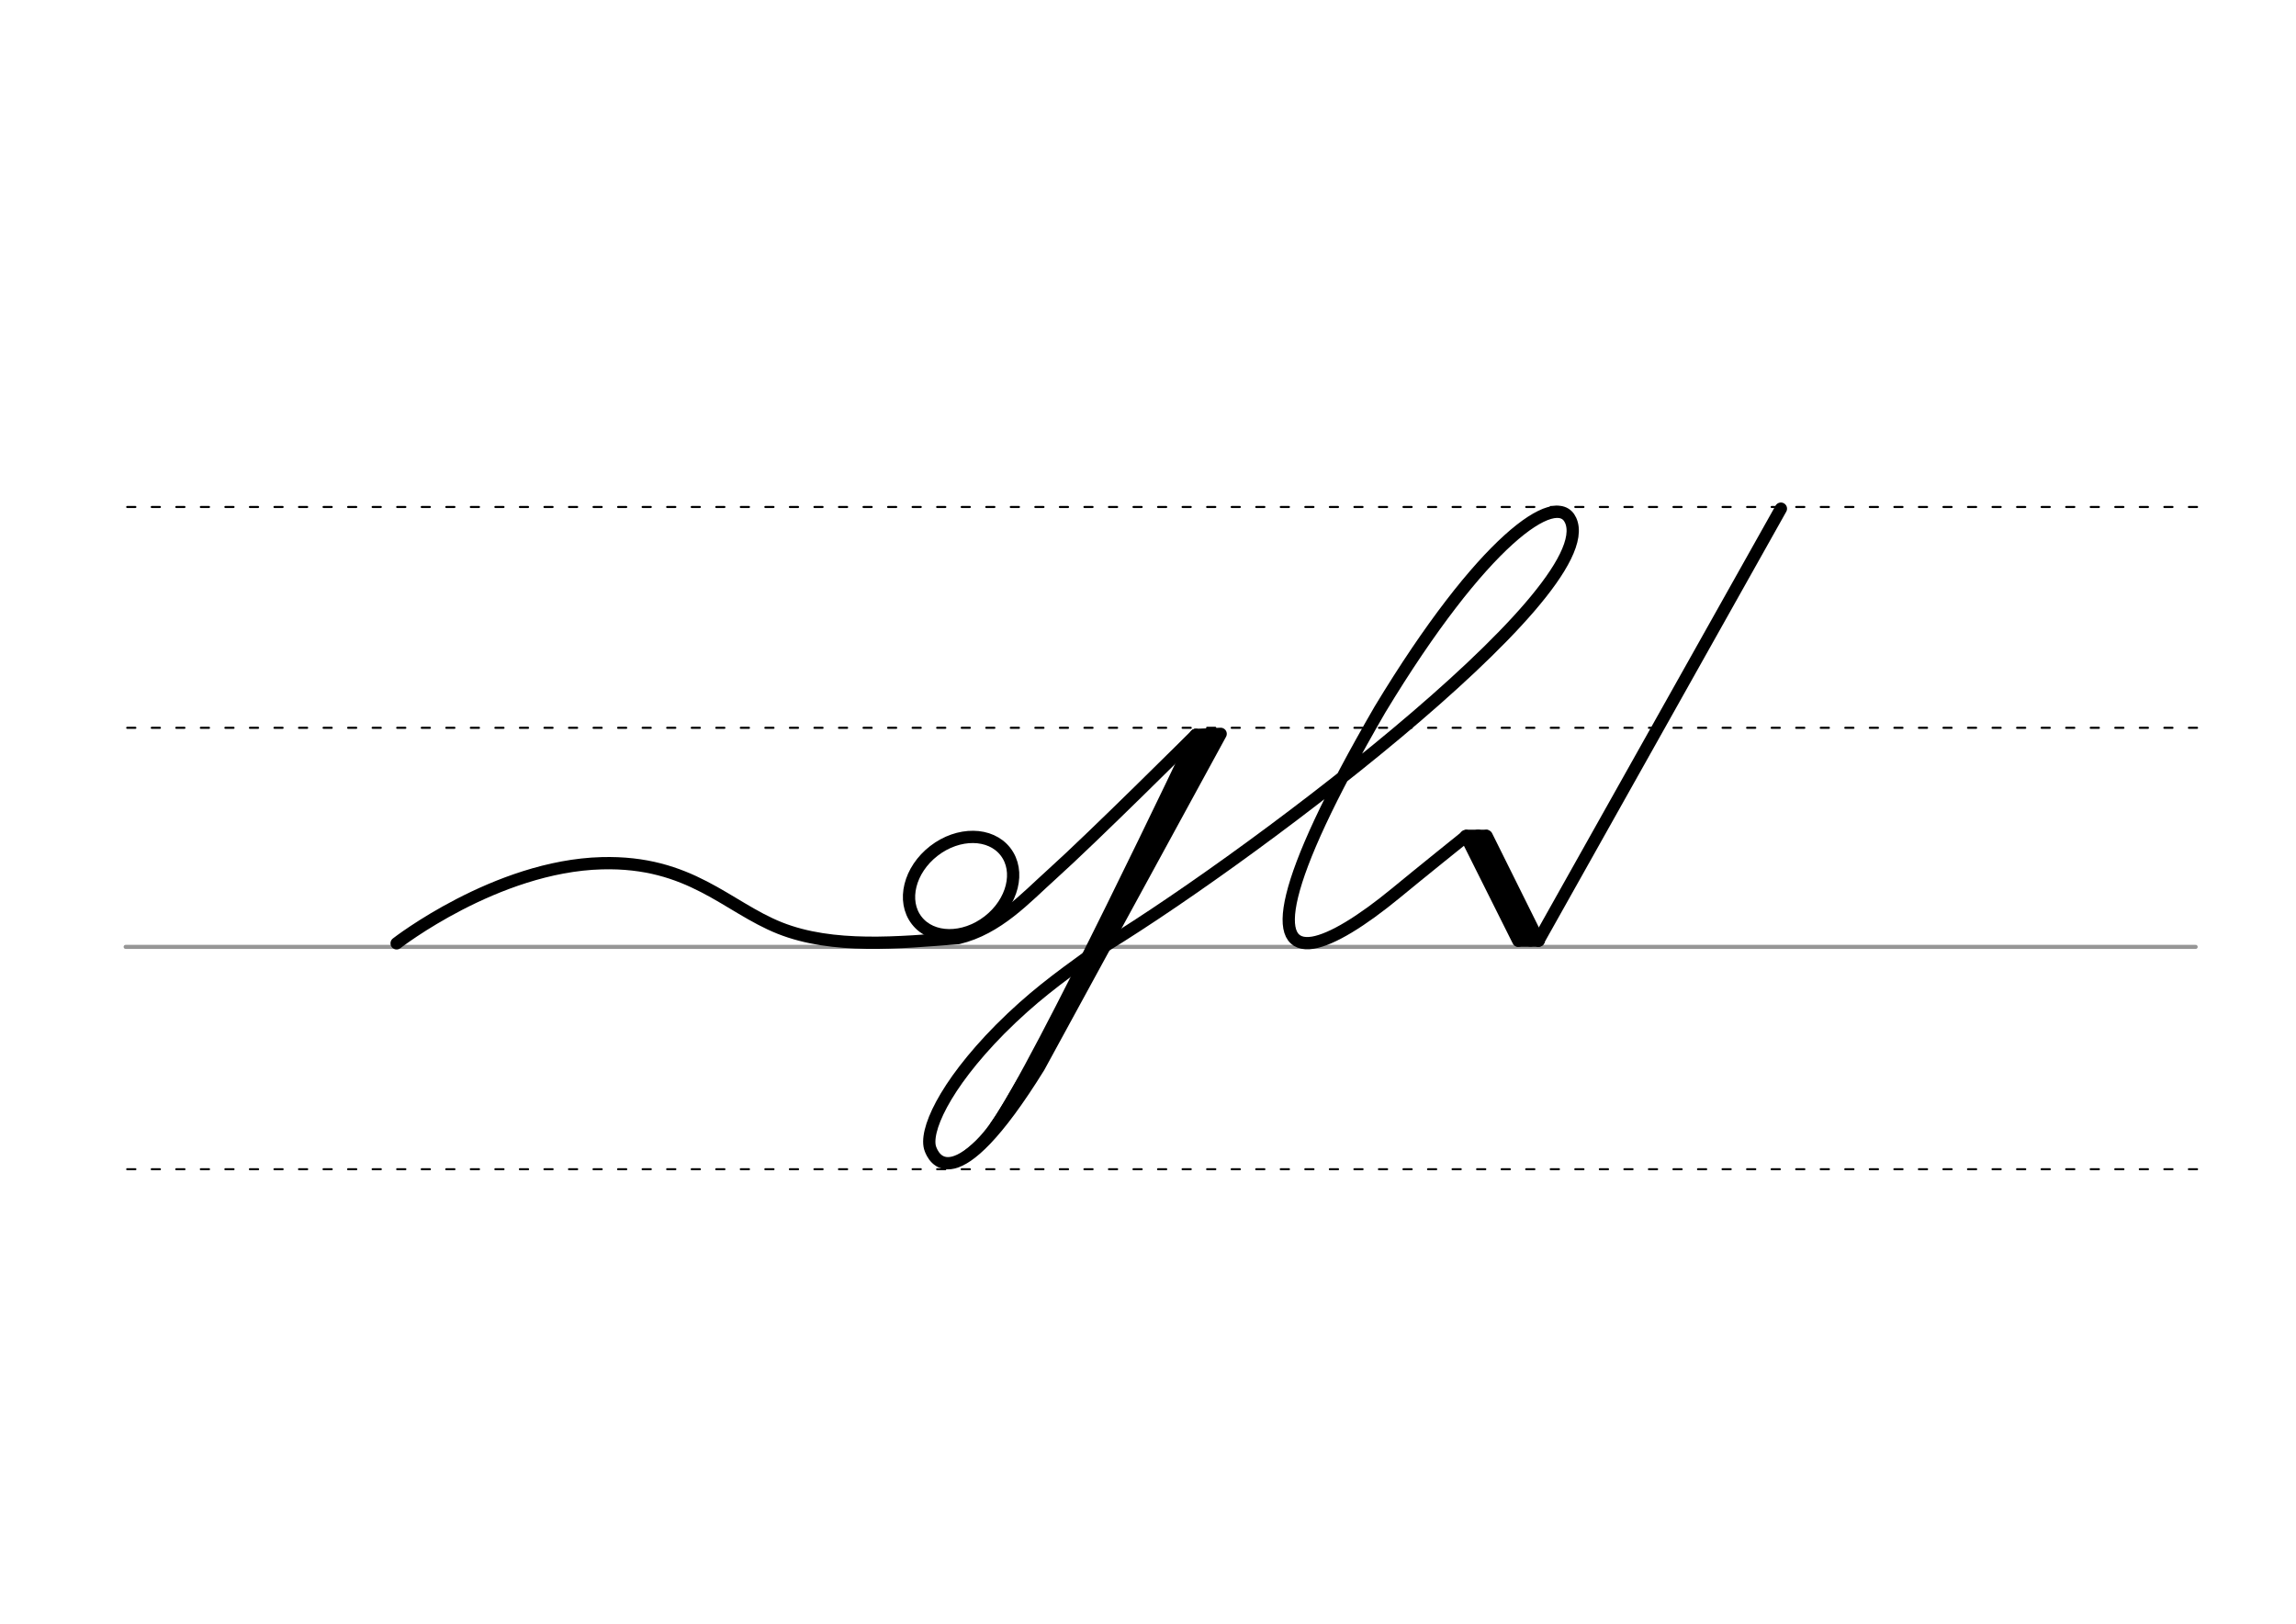 <svg height="210mm" viewBox="0 0 1052.4 744.1" width="297mm" xmlns="http://www.w3.org/2000/svg">
 <g fill="none" stroke-linecap="round">
  <g transform="translate(0 -308.268)">
   <path d="m57.6 742.2h948.8" stroke="#969696" stroke-width="1.875"/>
   <g stroke="#000" stroke-dasharray="3.75 7.5" stroke-miterlimit="2" stroke-width=".938">
    <path d="m58.3 844.1h948.8"/>
    <path d="m58.3 641.8h948.8"/>
    <path d="m58.3 540.6h948.8"/>
   </g>
  </g>
  <g stroke="#000">
   <g stroke-width="5.625">
    <g stroke-linejoin="round">
     <ellipse cx="99.928" cy="590.665" rx="25.729" ry="20.371" transform="matrix(.791 -.612 .612 .791 0 0)"/>
     <path d="m548.1 336.8s-47.4 47.2-66.1 64c-11.9 10.7-24.6 24.8-42.8 29.1-27.2 2.1-57.4 5.1-81.8-4.6-24.3-9.7-41-30.8-81.6-29.7-48.5 1.3-94 36.7-94 36.7"/>
     <path d="m500.4 437.2c-15.9 11.5-27.4 19.9-42 34.5-25.9 26.2-34.9 47.2-31.9 54.9 1.1 2.9 10.2 26.1 49.7-37.6l83.3-152.7-11.3.5"/>
    </g>
    <path d="m548.1 336.8s-72.1 152.1-91.7 179.4"/>
    <path d="m553.4 339.8-83.7 158.4"/>
    <path d="m550.3 338.7s-77.8 157.1-88.1 170.6"/>
   </g>
   <path d="m468.3 494.9c-10 16.8-15 27.3-28.5 36.4" stroke-width="3.75"/>
   <g stroke-linejoin="round" stroke-width="5.625">
    <path d="m671.9 383.1 24 48"/>
    <path d="m681.4 383.1 23.8 47.9"/>
    <path d="m677.5 383 24 48"/>
   </g>
   <path d="m672.3 382.1h9" stroke-width="3.75"/>
   <path d="m695.7 432h9" stroke-width="3.75"/>
   <g stroke-width="5.625">
    <path d="m500.4 437.2c65-38.4 234.9-165.4 219.5-198.8-6.4-14-40.3 8.9-87.4 86.8-47.4 81.8-49.6 109.9-30.7 106.8 8.8-1.5 22.3-9.8 38-22.7 10.4-8.6 32.2-26.1 32.2-26.1l33.3 47.9" stroke-linejoin="round"/>
    <path d="m816.3 233.1-111.1 197.9"/>
   </g>
  </g>
 </g>
</svg>
